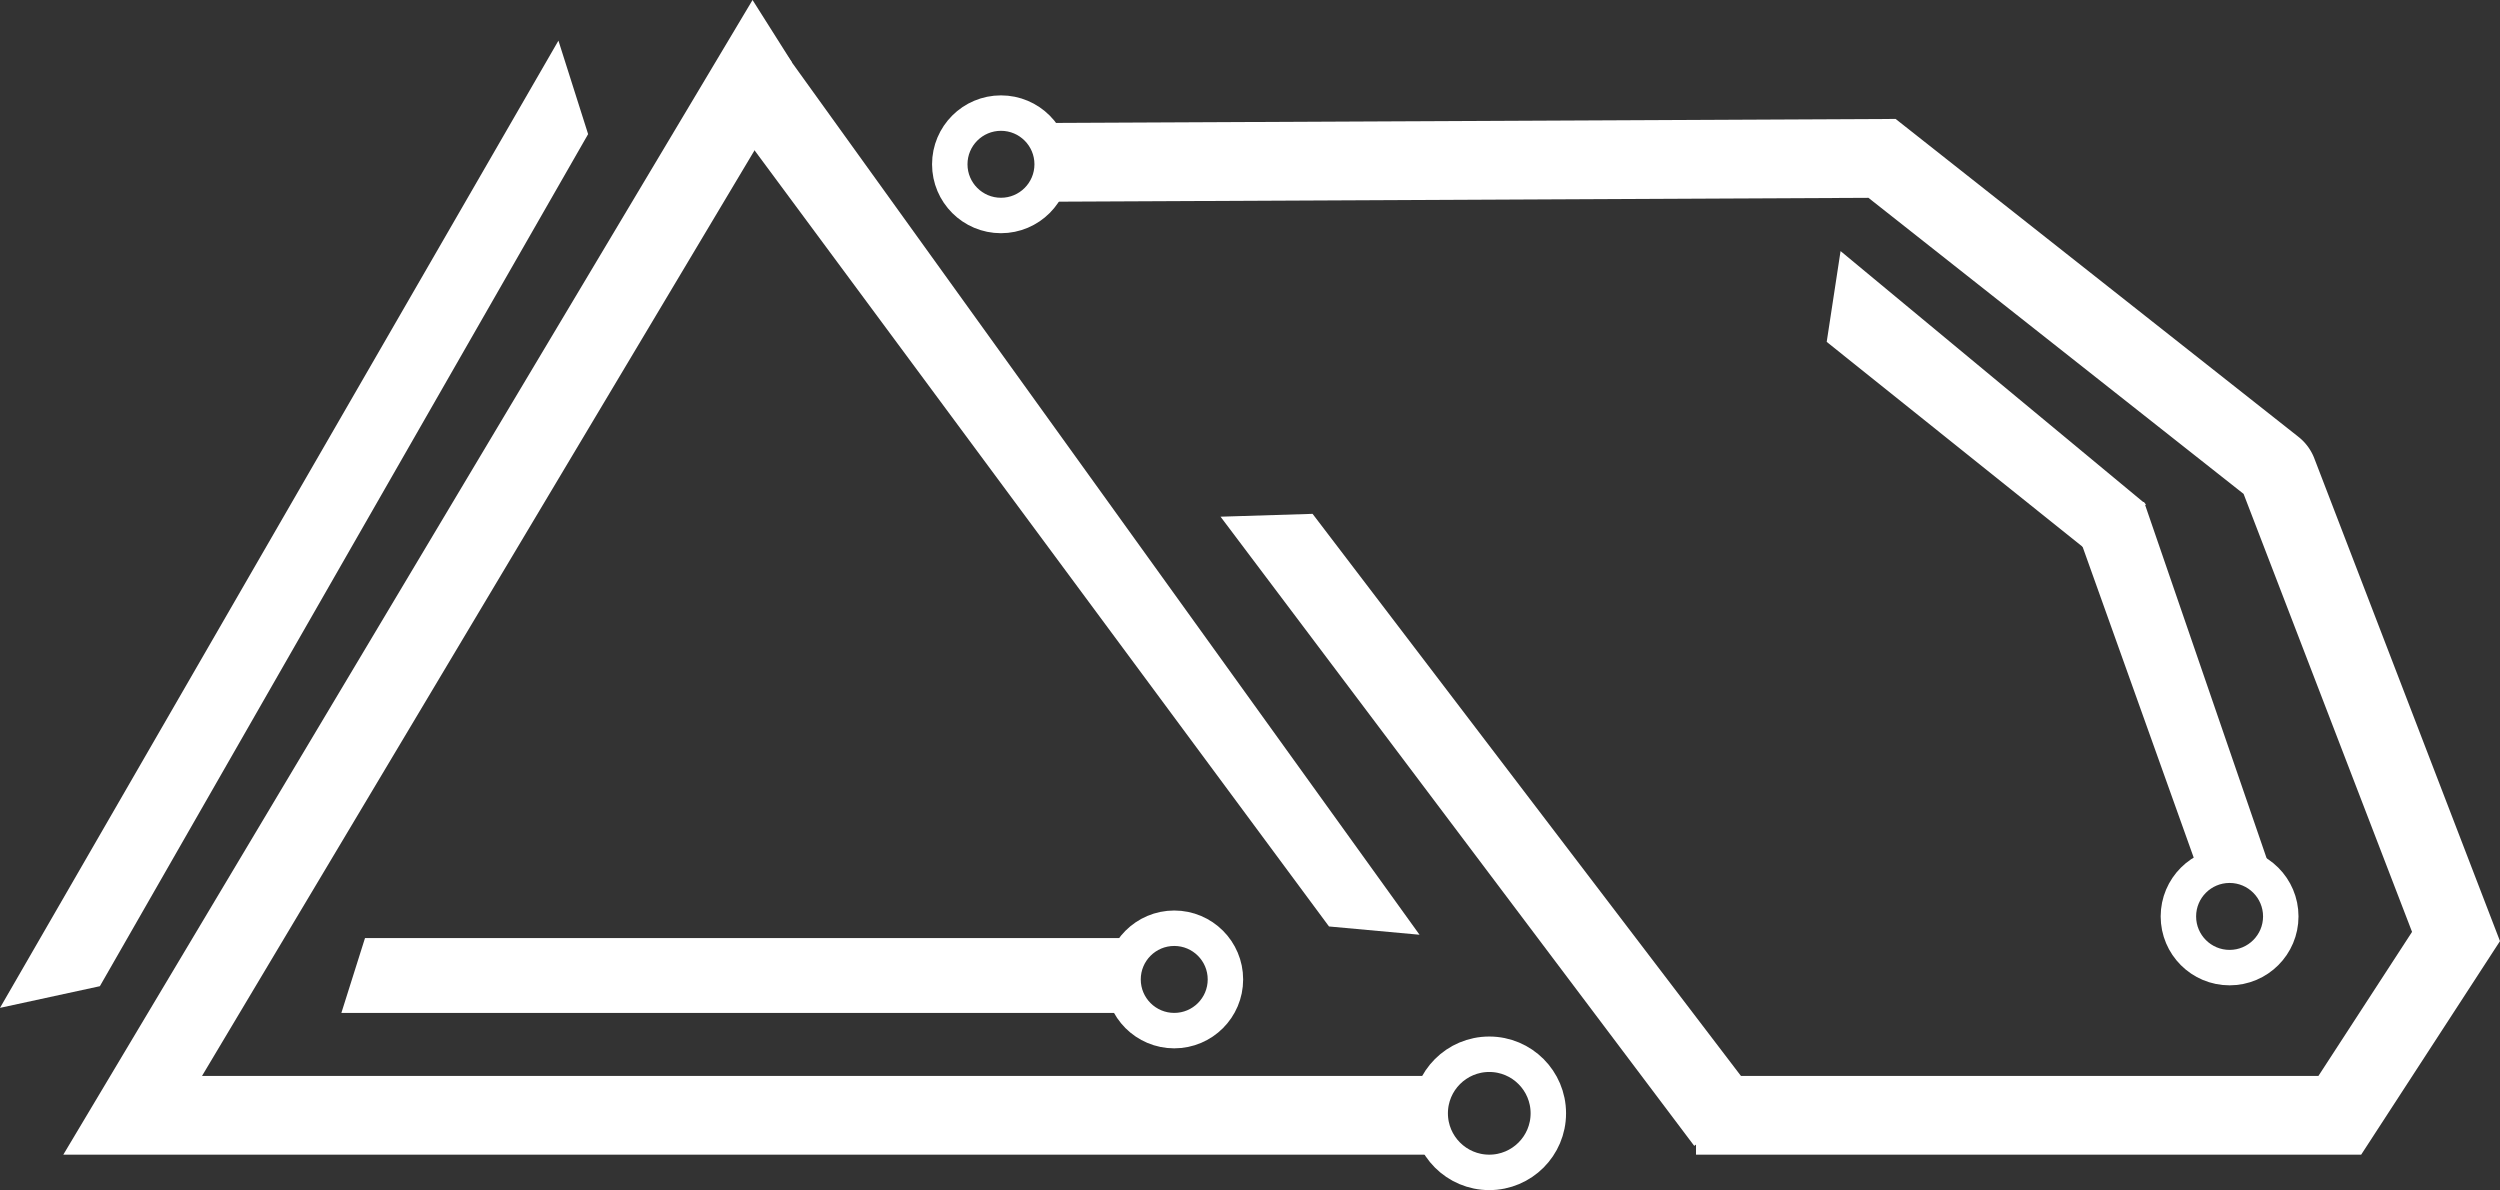 <svg id="Layer_1" data-name="Layer 1" xmlns="http://www.w3.org/2000/svg" viewBox="0 0 634.86 302.22"><rect x="0" y="0" width="634.86" height="302.22" fill="#333333" stroke="none"/><title>Untitled-1</title><polyline points="362.69 283.22 33.69 283.22 191.35 19.1 192.69 21.22" style="fill:none;stroke:#fff;stroke-miterlimit:10;stroke-width:20px"/><circle cx="378.19" cy="282.72" r="15" style="fill:none;stroke:#fff;stroke-miterlimit:10;stroke-width:9px"/><circle cx="298.19" cy="248.72" r="13" style="fill:none;stroke:#fff;stroke-miterlimit:10;stroke-width:9px"/><polygon points="337.49 235.27 180.58 23.27 197.58 10.96 360.48 237.37 337.49 235.27" style="fill:#fff"/><polygon points="286.69 257.22 86.69 257.22 92.69 238.22 286.69 238.22 286.69 257.22" style="fill:#fff"/><polygon points="25.36 250.44 0 255.94 141.81 10.32 149.35 34.06 25.36 250.44" style="fill:#fff"/><path d="M661,245l210.24-1,99.56,78.57a2.79,2.79,0,0,1,.87,1.17L1017,441.6,987.49,487H824" transform="translate(-393.31 -203.78)" style="fill:none;stroke:#fff;stroke-miterlimit:10;stroke-width:20px"/><circle cx="254.19" cy="41.72" r="13" style="fill:none;stroke:#fff;stroke-miterlimit:10;stroke-width:9px"/><polygon points="430.24 290.99 309.95 131.21 333.32 130.49 446.38 278.84 430.24 290.99" style="fill:#fff"/><polygon points="467.4 63.76 544.96 128.07 530.81 140.41 463.88 86.82 467.4 63.76" style="fill:#fff"/><circle cx="566.19" cy="232.72" r="13" style="fill:none;stroke:#fff;stroke-miterlimit:10;stroke-width:9px"/><polygon points="559.92 225.73 526 130.84 544.47 127.45 575.69 218.22 559.92 225.73" style="fill:#fff"/></svg>